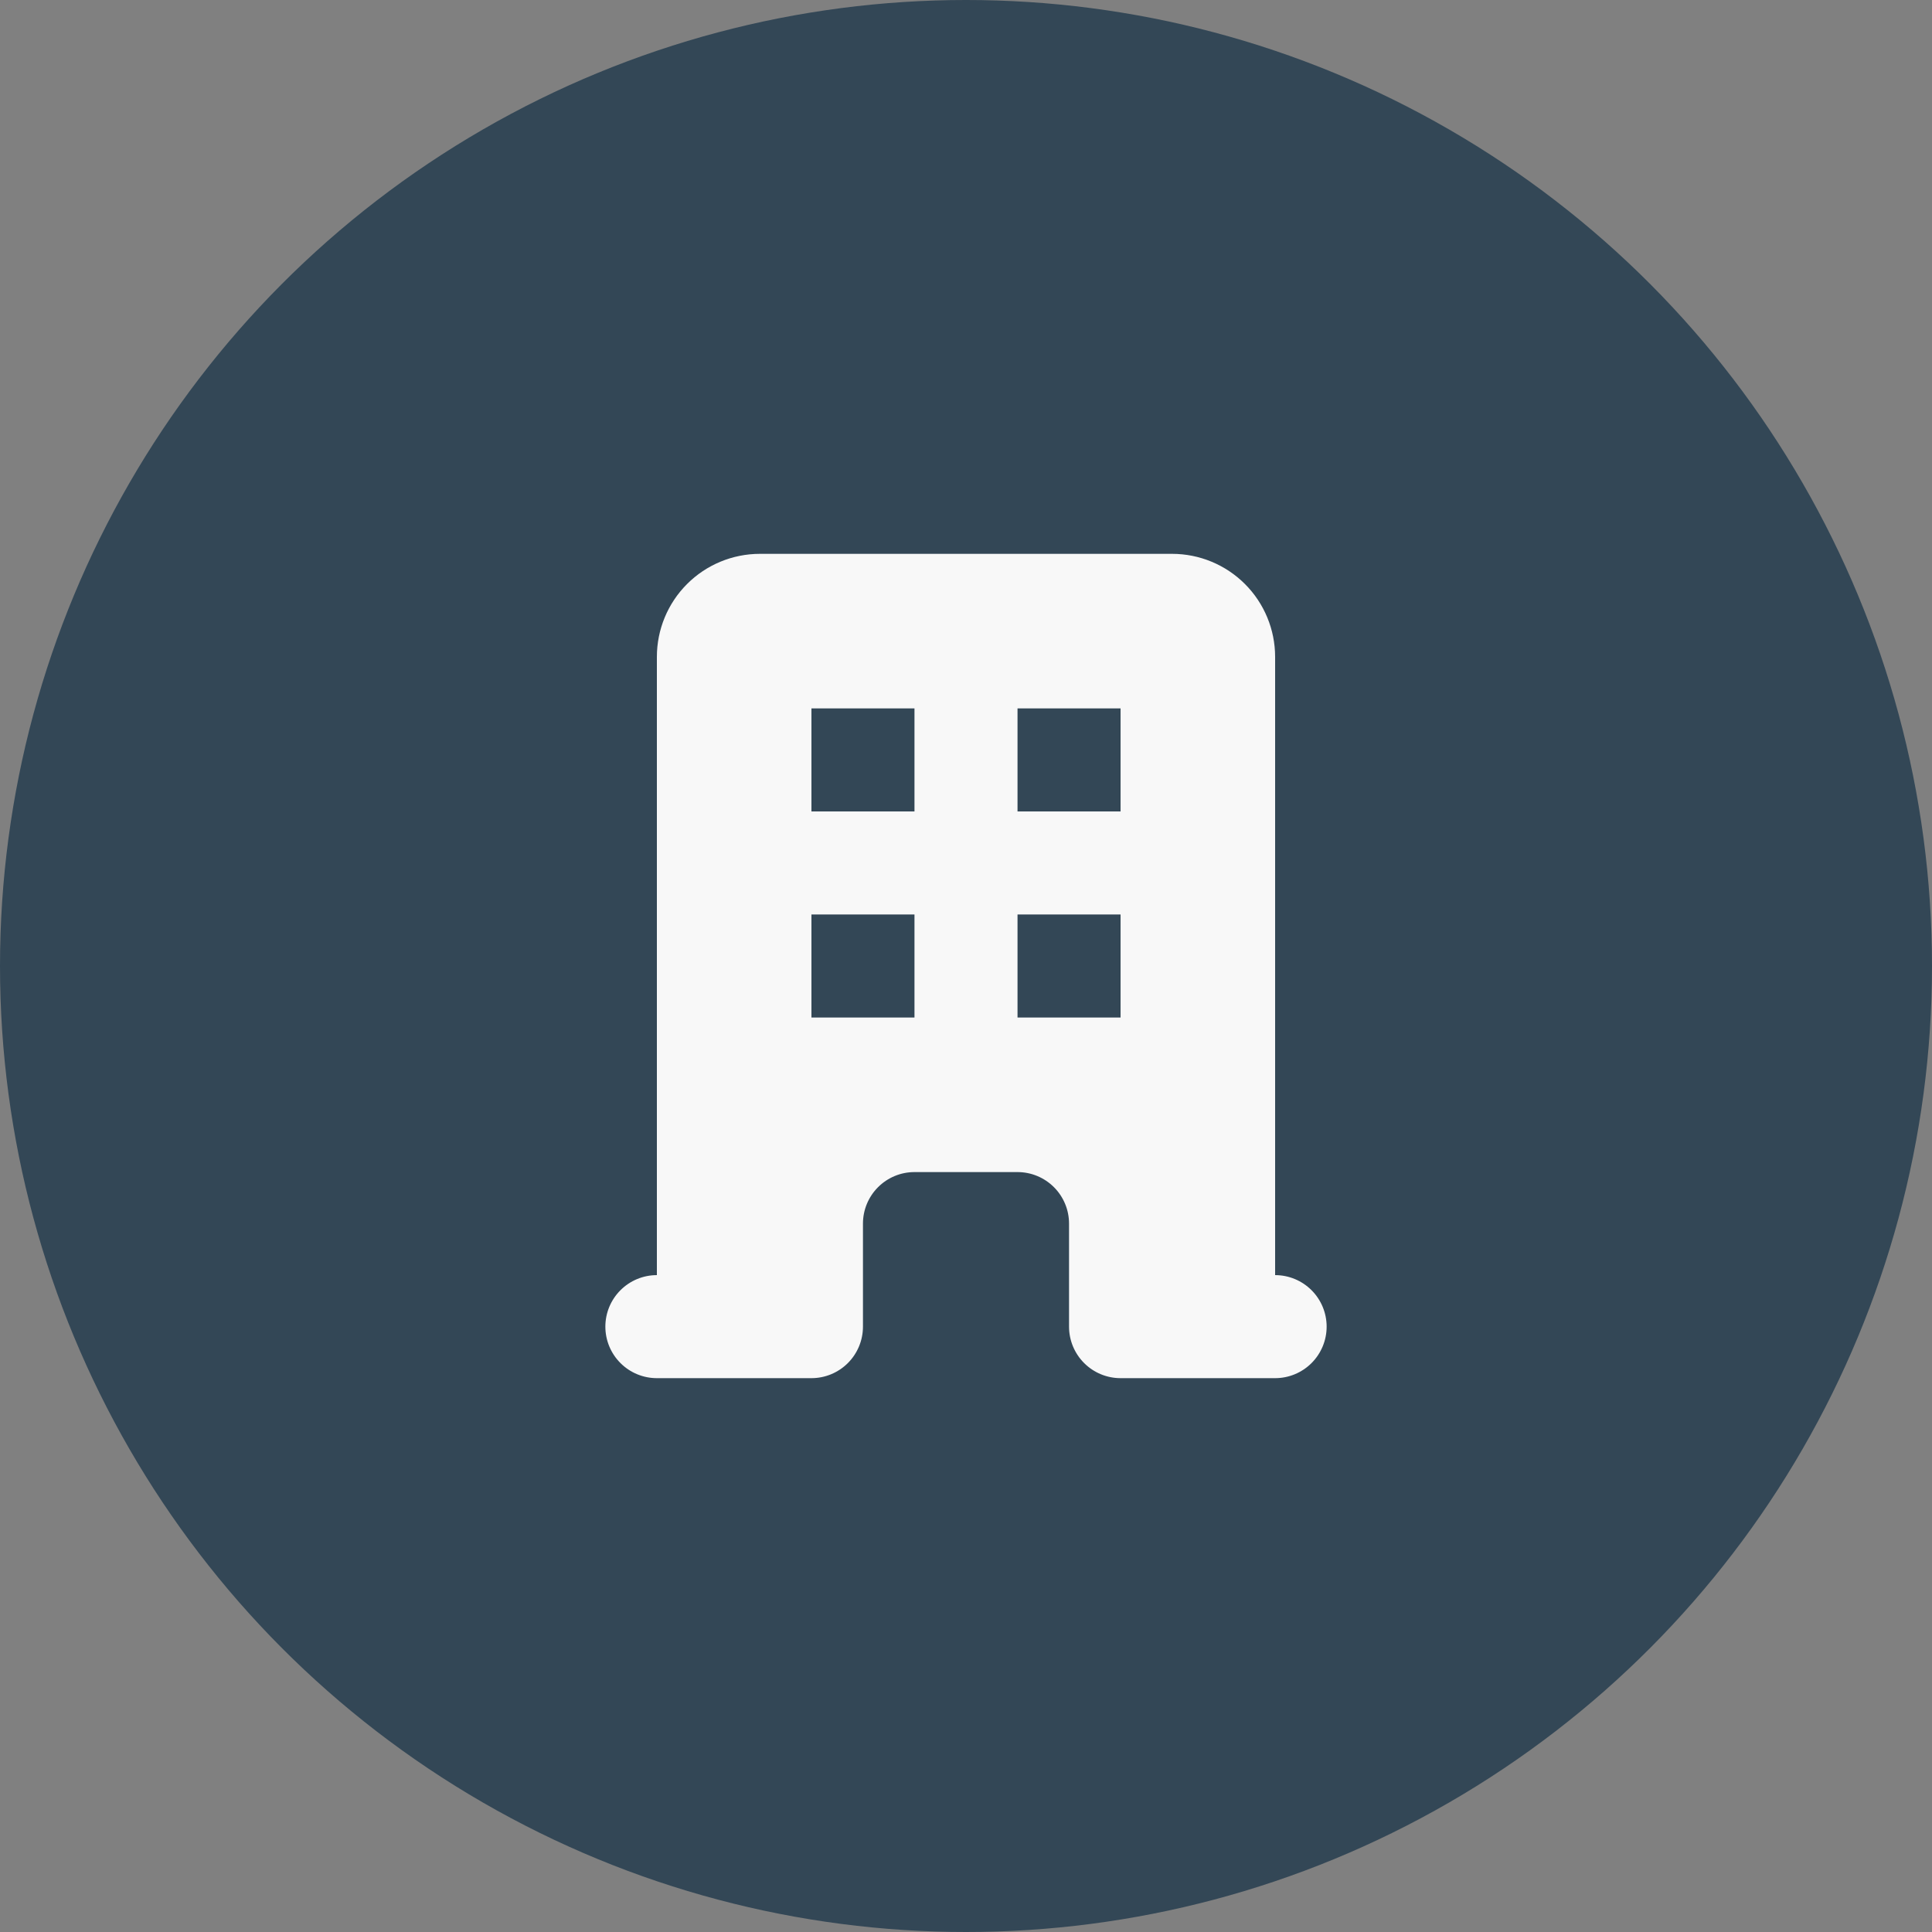 <svg width="150" height="150" viewBox="0 0 150 150" fill="none" xmlns="http://www.w3.org/2000/svg">
<rect x="0" y="0" width="150" height="150" fill="#808080" stroke="none"/>
<circle cx="75" cy="75" r="75" fill="#334756"/>
<path fill-rule="evenodd" clip-rule="evenodd" d="M51 51C51 48.878 51.843 46.843 53.343 45.343C54.843 43.843 56.878 43 59 43H91C93.122 43 95.157 43.843 96.657 45.343C98.157 46.843 99 48.878 99 51V99C100.061 99 101.078 99.421 101.828 100.172C102.579 100.922 103 101.939 103 103C103 104.061 102.579 105.078 101.828 105.828C101.078 106.579 100.061 107 99 107H87C85.939 107 84.922 106.579 84.172 105.828C83.421 105.078 83 104.061 83 103V95C83 93.939 82.579 92.922 81.828 92.172C81.078 91.421 80.061 91 79 91H71C69.939 91 68.922 91.421 68.172 92.172C67.421 92.922 67 93.939 67 95V103C67 104.061 66.579 105.078 65.828 105.828C65.078 106.579 64.061 107 63 107H51C49.939 107 48.922 106.579 48.172 105.828C47.421 105.078 47 104.061 47 103C47 101.939 47.421 100.922 48.172 100.172C48.922 99.421 49.939 99 51 99V51ZM63 55H71V63H63V55ZM71 71H63V79H71V71ZM79 55H87V63H79V55ZM87 71H79V79H87V71Z" fill="#F8F8F8"/>
</svg>

